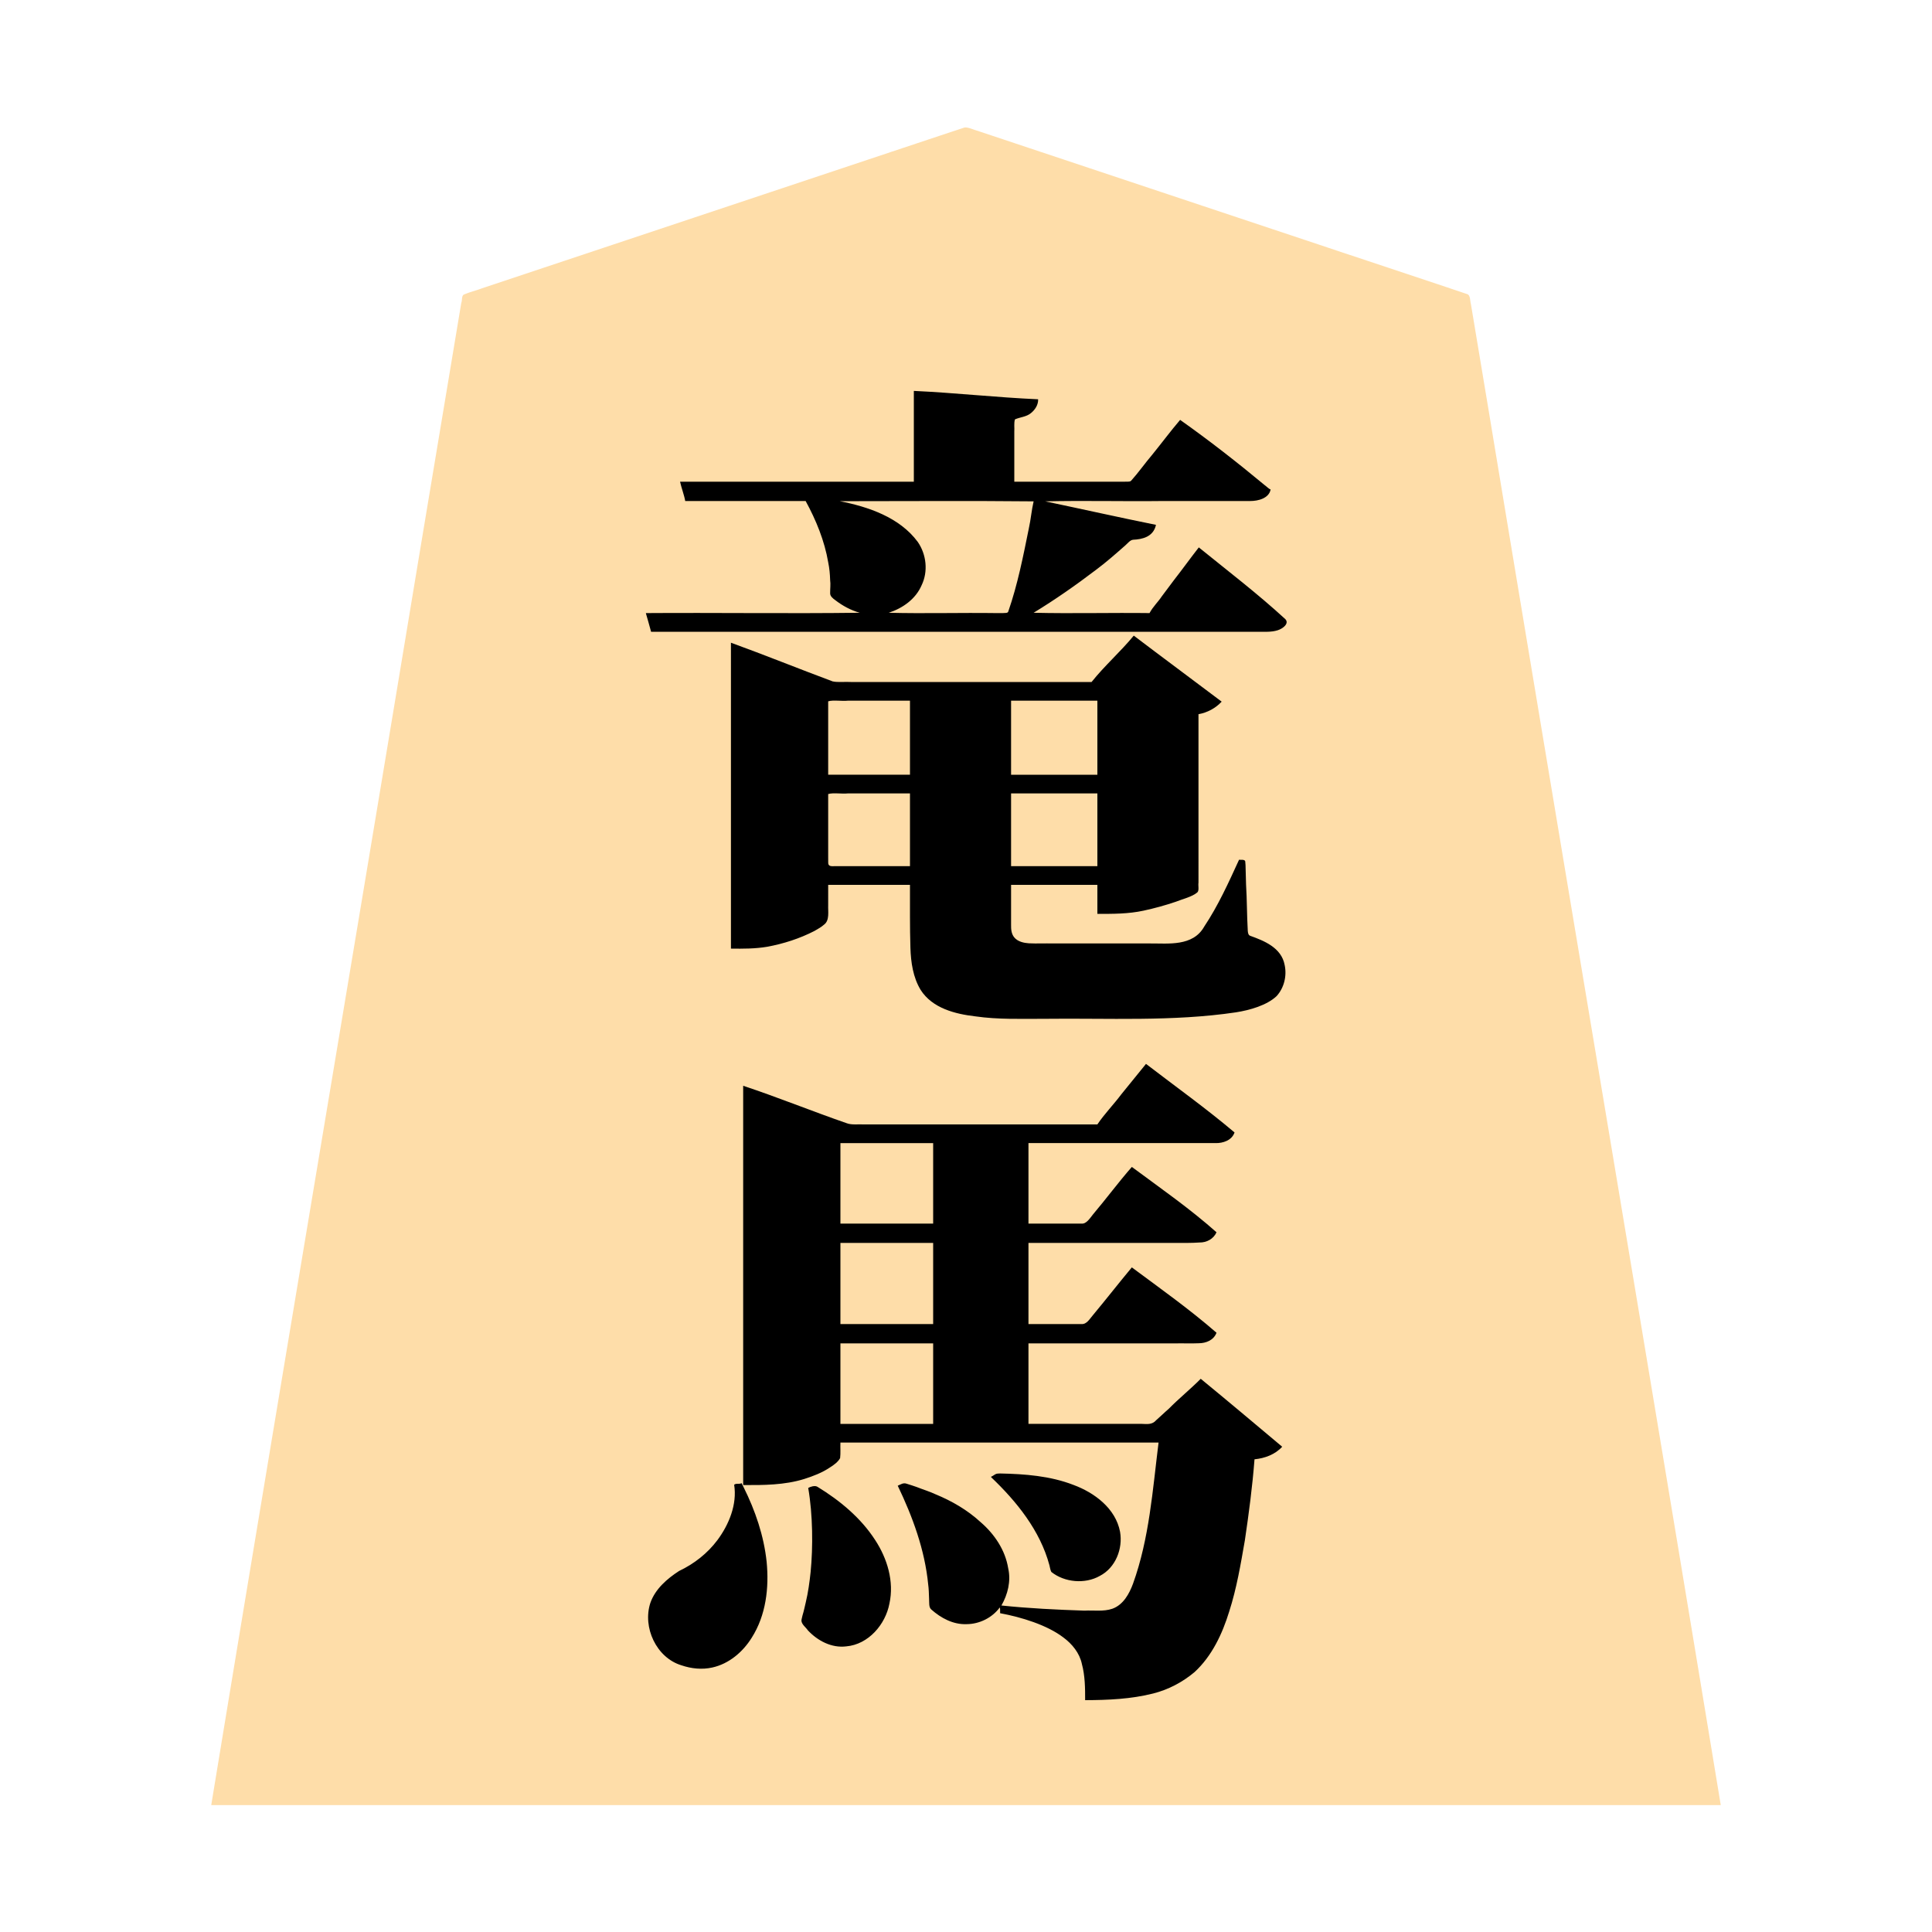 <svg xmlns="http://www.w3.org/2000/svg" width="3000" height="3000"><path d="M328 2803h2344c-118.785-721.214-240.618-1442.068-360.03-2163.199-7.528-45.17-15.046-90.339-22.588-135.492-1.756-10.718-3.574-21.44-5.367-32.15-1.463-5.102-.632-13.609-5.65-15.42-82.419-27.818-165.08-54.96-247.546-82.639-144.35-48.044-288.615-96.253-432.954-144.3-27.19-9.095-54.376-18.14-81.566-27.195-6.024-1.707-14.13-5.746-19.294-4.368-99.967 33.09-199.81 66.647-299.74 99.834a5130220 5130220 0 0 1-448.968 149.67c-9.274 3.513-19.03 5.778-28.13 9.725-3.665 1.962-2.298 9.57-3.876 12.727-22.54 135.51-45.194 271.003-67.739 406.508C542.266 1518.848 433.622 2160.802 328 2803m684-1823h937.2c10.178-.248 22.356.803 31.471-1.667 4.144-1.063 8.027-3.024 11.473-5.533 3.077-2.215 5.815-6.917 3.207-9.564C1953.546 923.282 1906.396 888.963 1862 852c-13.375 16.152-25.217 33.85-38.417 50.207-6.34 8.606-12.87 17.064-19.21 25.669-5.15 7.914-13.197 15.34-18.373 25.124h-182v-2c32.48-21.181 65.515-42.498 96.116-66.58 15.803-11.807 30.727-24.7 45.417-37.814 4.16-2.6 7.373-8.793 11.798-9.284 12.866-1.354 31.484-2.64 35.669-21.322-57.076-11.412-113.853-25.061-171-36v-3h271.2c14.997-.002 30.003.002 44.998-.001 11.398.329 27.036-1.926 33.802-15.499-45.872-36.34-90.986-74.701-139.5-107.5-14.843 17.948-29.024 36.447-43.586 54.61-5.511 6.738-10.812 13.66-16.323 20.397-4.888 5.883-9.393 12.093-14.435 17.839-2.797 2.7-6.968 2.04-10.653 2.154H1574v-77.4c.379-6.292-.524-13.83.435-19.553.393-4.094 8.639-3.25 11.053-5.07 10.933-2.822 24.428-11.004 25.512-25.977-63.736-3.078-127.285-9.539-191-13v141h-362c.898 9.604 5.945 18.415 7 28h187c16.187 29.673 29.368 61.74 35.063 95.361 1.779 8.916 2.69 17.944 2.979 27.027 1.149 6.814.369 13.609-.012 20.42-.37 4.861 4.426 8.547 8.035 11.153 11.492 8.1 23.8 16.394 37.935 19.039v3h-331c1.032 9.249 5.44 17.852 7 27m130 1325c.273 15.696.278 31.793-5.404 46.708-8.892 25.668-25.135 48.98-46.072 66.268-17.873 15.168-40.839 23.26-57.752 39.766-15.329 14.005-26.867 33.823-24.988 55.209.466 17.631 7.94 38.256 18.822 50.353 22.04 24.88 60.934 33.48 91.657 20.938 45.285-19.659 68.316-69.892 71.632-116.536 4.961-50.366-10.225-100.162-30.434-145.515-1.823-4.102-3.945-8.038-5.92-12.056-2.081-5.33-6.724-5.57-11.541-5.135m-6-833c18.69.208 37.453.149 55.928-3.128 25.202-4.865 49.975-12.942 72.752-24.83 5.07-3.013 10.344-5.886 14.67-9.94 8.129-6.611 5.051-20.376 5.65-29.41V1373h129c.11 32.576-.342 65.156.697 97.716.676 22.399 4.038 45.949 15.89 65.448 18.188 28.498 53.697 37.403 84.985 41.04 35.38 5.09 71.22 3.76 106.824 3.796 98.854-1.238 198.688 4.646 296.87-10.226 21.434-3.414 47.642-11.097 62.31-25.321 11.483-12.756 15.99-31.455 11.74-48.118-6.104-27.168-34.495-35.784-54.75-44.078-3.672-5.253-1.688-14.431-2.568-19.418-.196-20.606-1.69-41.158-2.195-61.75l-.595-21.765c-.232-3.486.033-7.648-.535-10.81.302-3.583-5.347-3.541-7.673-3.514-16.36 35.618-32.642 71.994-54.684 104.615-17.984 31.272-57.74 24.671-84.876 25.385h-152.313c-12.695-.397-25.428.528-38.088-.394-8.184-.977-17.607-3.024-22.192-10.467-3.902-5.88-4.099-13.052-3.847-19.8V1373h136v45c23.325.15 46.888.004 69.807-4.957 16.698-3.574 33.185-8.146 49.364-13.6 10.85-4.236 24.783-7.607 33.487-14.13 3.477-3.329 1.922-9.694 2.342-13.997V1108c13.12-2.442 25.821-8.74 35-18.5-45.148-32.904-89.41-67.46-134.5-100.5-20.082 24.665-44.936 46.187-64.5 71h-373.8c-9.292-.37-18.663.495-27.926-.375-53.227-18.301-104.97-41.706-158.274-59.625zm19 833c31.412.143 63.485-.11 93.702-9.74 13.825-4.28 27.376-9.736 39.412-17.855 5.774-3.612 12.542-8.577 15.418-14.277.964-7.987.129-16.112.468-24.128h496c-3.894 36.995-7.33 74.125-13.463 110.847-4.262 27.952-9.686 55.817-17.234 83.072-5.527 18.486-12.367 41.295-24.561 54.805-11.883 13.62-26.984 14.867-42.586 14.276-49.447-.055-98.995-3.25-148.156-8 .316-5.143 5.28-10.624 6.922-16.438 8.348-22.185 5.456-47.219-4.813-68.293-14.053-30.373-41.005-52.631-68.634-70.074-13.86-7.726-30.708-16.044-44.276-21.346-7.977-3.07-15.9-6.228-24.005-8.94-7.062-2.578-16.223-7.238-23.194-.409 23.275 47.7 41.237 99.075 46.475 152.244.951 7.366.84 14.82 1.252 22.217.158 6.257-.708 13.147 4.61 16.267 15.072 13.034 34.262 23.059 54.807 21.63 9.77-.737 21.22-3.937 28.837-8.783 4.112-2.266 7.596-5.45 11.298-8.274 3.607-2.468 6.863-8.457 10.721-8.801v9c33.353 6.152 73.013 18.436 98.115 37.579 13.69 10.094 25.295 24.248 28.846 41.265 4.914 18.307 5.082 37.381 5.039 56.156 34.844-.078 70.107-1.825 104.01-10.435 23.204-5.888 44.565-17.235 62.986-32.36 27.176-24.56 43.547-58.829 54.183-93.27 11.82-35.61 17.927-72.807 24.44-109.625 6.45-42.595 12.007-85.368 15.381-128.31 15.445-1.532 31.071-6.99 42-18.5-41.634-34.186-82.549-69.874-124.5-103.5-16.292 15.971-33.856 30.532-49.945 46.723-6.598 5.669-12.583 12.022-19.307 17.557-5.238 6.464-15.76 4.543-23.066 4.72H1596v-127h245.4c10.027-.274 20.445.907 30.209-2.069 3.942-1.156 7.858-2.84 10.731-5.877 2.295-2.1 5.339-6.601 3.027-8.636-40.608-35.202-84.495-66.77-127.867-98.418-20.108 24.484-39.745 49.407-59.947 73.826-4.701 6.088-9.563 14.579-19.1 13.174H1596v-128h226.2c12.469-.108 24.953.287 37.4-.537 9.712-.595 23.549-3.079 27.4-15.002-41.118-35.52-85.46-67.87-129.5-99.461-20.42 24.168-39.783 49.3-59.988 73.65-4.63 5.615-9.235 14.35-18.807 13.35H1596v-127h264.6c11.13-.44 22.347.578 33.441-.412 7.78-1.485 17.843-5.69 19.967-12.608 1.519-3.315-4.564-6.083-6.098-8.244-41.828-34.14-85.206-66.426-128.41-98.736-23.793 31.608-51.31 61.121-74.5 93h-361.8c-8.74-.686-19.435 1.05-27.271-1.093-53.608-19.639-107.47-38.988-160.929-58.907zm101 6.5c5.924 25.466 5.8 52.759 6 78.892.544 23.269-1.15 46.448-4.483 69.464-1.981 19.26-7.832 38.288-12.036 56.924 14.792 28.396 51.094 46.23 82.24 35.722 22.817-7.737 39.614-27.042 48.217-48.962 13.9-36.617 3.83-77.883-16.934-109.533-19.016-30.966-46.837-55.309-76.673-75.433-3.674-2.641-7.52-4.977-11.386-7.31-4.082-3.566-8.51-2.872-12.833-1.08-.773.315-1.427.864-2.112 1.316m29-1107.5h129v-117h-97.8c-9.927 1.013-22.329-1.346-31.2 1zm129 142v-115h-97.8c-9.927 1.013-22.329-1.346-31.2 1v99.516c.01 2.773-.02 5.519.028 8.284-.52 6.762 5.403 6.578 9.943 6.2H1414m-111-567.5v1.5c12.423.847 24.377 5.292 36.368 8.284 18.926 5.594 37.067 13.583 53.458 24.643 12.25 8.693 24.098 18.47 32.43 31.176 12.487 19.394 15.155 45.145 3.806 65.742-9.816 19.79-28.82 34.572-50.062 40.155v3h167.4c4.596-.016 9.205.02 13.795-.011 8.129 1.146 9.297-11.334 11.232-16.758C1586.658 884.08 1597.542 830.642 1606 777h-303zm1 1122.5h146v-127h-146zm0 156h146v-128h-146zm0 155h146v-127h-146zm237 82.438c26.475 22.285 48.157 49.884 65.623 79.663 6.628 11.484 12.197 23.584 17.48 35.71 2.268 5.297 3.583 10.936 5.457 16.363 2.226 4.85 1.612 12.591 5.583 15.548 17.242 10.55 39.256 16.734 59.034 9.713 30.337-8.559 49.708-41.43 43.993-72.205-5.567-30.145-29.951-52.704-56.413-65.346-20.12-10.427-42.343-16.336-64.589-19.947-11.468-1.76-23.017-2.862-34.567-3.89-6.213-.38-12.415-.49-18.621-.775-5.739.504-13.276-1.555-17.702 1.075-1.816 1.15-4.015 2.558-5.278 4.09M1569 1204h136v-117h-136zm0 142h136v-115h-136z" style="fill:#fedda9;fill-rule:evenodd;stroke:none"/><path d="M1003 952.5c2.63 9.466 5.55 18.965 8 28.5h942c10.367-.093 21.034.876 31.052-2.351 7.367-2.253 18.355-10.153 11.895-17.144-42.752-39.371-89.385-74.977-134.447-111.505-13.053 16.704-25.439 33.962-38.497 50.666-6.377 8.59-12.886 17.062-19.222 25.677-5.254 8.089-13.484 15.659-18.781 25.657-59.903-.76-120.209.926-180-.5 33.318-20.283 65.454-42.768 96.525-66.395 16.021-11.88 30.948-25.062 45.868-38.235 3.704-3.132 7.322-8.284 12.05-8.743 13.912-.708 31.437-4.114 35.557-23.127-57.424-11.605-114.664-24.468-172-36.5 60.428-1.426 120.987.26 181.438-.5h91.154c15.201-.024 30.387.029 45.586-.016 12.54.102 29.48-4.286 31.822-17.984-3.027-.868-5.902-4.395-8.976-6.472C1921.416 718.15 1877.73 683.95 1832.5 652c-14.997 17.529-28.728 36.151-43.298 54.032-11.242 13.21-21.234 27.555-32.808 40.449-2.248 2.287-7.071 1.084-10.491 1.519H1575v-77.4c.486-6.351-.812-13.254.978-19.376 7.932-3.555 17.854-3.829 24.843-9.76 6.47-5.19 11.49-12.853 11.179-21.464-64.41-2.826-128.591-10.043-193-13v141h-363c2.121 9.817 6.487 20.898 8 30h187c16.187 29.673 29.368 61.74 35.063 95.361 1.878 9.036 2.707 18.194 2.971 27.396.938 6.733-.06 13.463.007 20.217-.28 4.796 4.431 8.414 8.024 10.987 11.378 8.768 24.07 15.642 37.935 19.539-110.592 1.426-221.378-.26-332 .5zM1151.5 2303c-3.427 2.195-8.322-.305-11.5 2.5 4.84 30.422-8.053 61.868-26.002 85.98-15.492 20.698-36.238 36.862-59.506 47.917-18.602 12.02-36.993 27.895-44.587 49.505-12.522 37.98 9.328 85.25 48.238 96.986 15.272 5.229 32.056 6.993 47.946 3.405 25.832-5.67 47.455-24.133 61.147-46.182 22.261-34.996 27.137-77.692 23.18-118.136-4.296-40.206-17.593-79.27-35.6-115.346-1.178-2.188-2.181-4.43-3.316-6.629m-16.5-830c18.827.262 37.704.27 56.335-2.869 25.398-4.708 50.363-12.707 73.351-24.546 5.271-3.025 10.705-6.034 15.261-10.108 8.495-6.595 5.622-20.537 6.053-29.785V1374h127c.11 32.576-.342 65.156.697 97.716.676 22.399 4.038 45.949 15.89 65.448 18.188 28.498 53.697 37.403 84.985 41.04 35.379 5.09 71.221 3.76 106.825 3.796 99.173-1.228 199.282 4.579 297.8-10.054 21.624-3.372 48.037-10.977 63.019-25.104 11.674-12.719 16.217-31.339 12.628-48.213-4.94-27.426-32.784-38.05-53.615-45.556-2.801-1.066-3.4-4.265-3.693-7.745-1.397-23.92-1.176-47.971-2.669-71.898q-.33-12.06-.659-24.106c-.034-3.976-.16-7.977-.627-11.9-.994-3.375-7.236-1.918-9.581-2.424-16.192 35.352-32.438 71.342-54.112 103.83-17.525 31.303-56.448 25.91-83.65 26.17h-151.112c-12.558-.288-25.114.371-37.66-.25-7.333-.498-17.213-2.404-22.771-9.453-4.295-5.4-4.82-12.615-4.695-19.17V1374h134v45c23.967.157 48.191.153 71.752-4.943 16.894-3.653 33.587-8.23 49.948-13.796 10.808-4.373 25.229-7.504 33.58-14.618 3.107-3.305.894-10.33 1.72-15.124V1109c13.687-2.432 26.588-9.295 36-19.5-45.378-34.306-91.208-68.08-136.5-102.5-20.466 24.962-45.555 46.893-65.5 72h-373.8c-9.098-.575-20.067.89-28.281-.943-52.737-19.646-105.06-40.868-157.919-60.057zm19 833c31.74.173 64.095.073 94.697-9.4 13.984-4.45 27.823-9.711 40.04-17.97 5.918-3.627 12.82-8.754 15.795-14.502.964-7.987.129-16.112.468-24.128h494c-9.156 73.395-14.31 148.881-39.652 219.112-5.826 15.753-15.05 32.672-31.845 38.843-13.959 4.881-29.234 2.226-43.719 3.04-42.95-1.447-86.072-3.498-128.784-7.995 9.887-17.243 15.023-37.761 10.549-57.67-4.592-28.548-21.493-53.4-43.064-71.948-20.325-18.655-44.383-32.61-69.79-43.064-9.58-4.475-19.77-7.488-29.568-11.404-4.948-1.65-9.862-3.42-14.863-4.86-5.816-2.245-9.598 1.105-14.264 2.946 23.113 48.186 42.076 99.597 47.285 153.264 1.026 7.29 1.067 14.642 1.377 21.974.473 5.857-.763 13.572 3.484 17.016 15.006 13.317 34.027 23.553 54.683 22.726 20.005-.057 39.73-9.838 51.671-25.98.832 2.43.282 5.999.5 9 33.353 6.152 73.013 18.436 98.115 37.579 13.69 10.094 25.295 24.248 28.846 41.265 4.914 18.307 5.082 37.381 5.039 56.156 35.42-.107 71.311-1.63 105.797-10.381 23.598-5.995 45.396-17.536 64.005-33.106 27.115-24.938 43.242-59.461 53.896-94.096 11.595-35.998 17.86-73.458 24.331-110.606 6.19-41.775 11.74-83.695 14.971-125.811 15.95-1.536 31.969-7.413 43-19.5-42.026-35.287-84.084-70.71-126.5-105.5-16.028 16.155-33.78 30.429-49.738 46.65-6.626 5.667-12.738 11.866-19.343 17.54-6.28 7.342-14.175 6.117-22.441 5.81H1597v-125h227.4c12.55-.26 25.136.335 37.663-.225 10.082-.162 22.351-4.266 26.937-16.275-41.794-36.385-87.078-68.525-131.5-101.5-20.241 24.29-39.66 49.277-59.908 73.554-5.387 6.066-9.864 15.042-18.37 14.446H1597v-126h228c12.473-.025 24.953.242 37.388-.65 11.306.204 21.97-5.497 26.612-15.85-41.317-36.802-87.196-68.63-131.5-101.5-20.822 23.803-39.697 49.362-60.125 73.516-4.977 6.173-10.433 15.19-17.903 14.484H1597v-125h249.6c13.807-.003 27.63.004 41.435-.002 10.35.14 24.557-3.74 28.965-16.53-44.297-37.428-91.529-71.21-137.5-106.468-12.827 15.674-25.541 31.48-38.31 47.203-11.844 15.841-26.253 30.462-37.19 46.797h-362.4c-8.582-.455-19.128 1.058-26.648-1.81-53.88-18.611-106.893-40.29-160.952-58.19zm101 4.5c7.227 41.692 7.53 91.966 3.726 130.539-1.697 15.805-3.827 31.595-7.528 47.074-1.61 6.73-2.969 13.524-5.018 20.129-.5 2.735-1.77 6.347-1.693 8.63.551 5.792 7.004 10.206 9.908 14.66 15.099 16.206 36.904 27.815 59.726 24.946 34.4-3 60.867-34.045 66.971-66.435 7.535-34.436-3.362-69.996-22.157-98.698-22.302-34.53-54.924-61.482-89.717-82.716-4.116-2.402-11.128-.005-14.218 1.871m31-1107.5h127v-115h-96c-10.244 1.072-22.655-1.405-31 1zm127 142v-113h-96c-10.244 1.072-22.655-1.405-31 1v97.823c.029 2.807-.045 5.593.047 8.386-.341 6.374 4.963 5.937 9.924 5.791H1413m-109-566.75c44.271 8.638 92.879 25.067 121.085 63.205 13.478 19.432 16.372 45.964 5.97 67.37-9.28 21.552-29.466 35.646-51.055 42.675 55.376 1.426 111.069-.26 166.51.5h10.794c2.671-.393 7.56.496 8.309-2.4 14.605-41.932 23.182-85.779 31.979-129.208 3.104-13.766 4.189-28.274 7.408-41.892-100.165-1.046-200.812-.204-301-.25m1 1121.75h144v-125h-144zm0 156h144v-126h-144zm0 155h144v-125h-144zm234 82.75c39.395 37.527 76.015 82.662 90.507 136.637.949 3.521 1.276 7.255 3.003 10.516 20.55 16.38 52.347 19.176 75.25 6.176 24.476-12.625 36.074-42.3 31.454-68.579-6.909-36.28-39.772-60.728-72.354-72.736-36.163-14.037-75.505-16.981-113.885-17.763-2.672.021-5.362.048-7.682 1.352-2.122 1.12-4.202 3.023-6.293 3.647zM1570 1203h134v-115h-134zm0 142h134v-113h-134z" style="fill:#000;fill-rule:evenodd;stroke:none"/></svg>